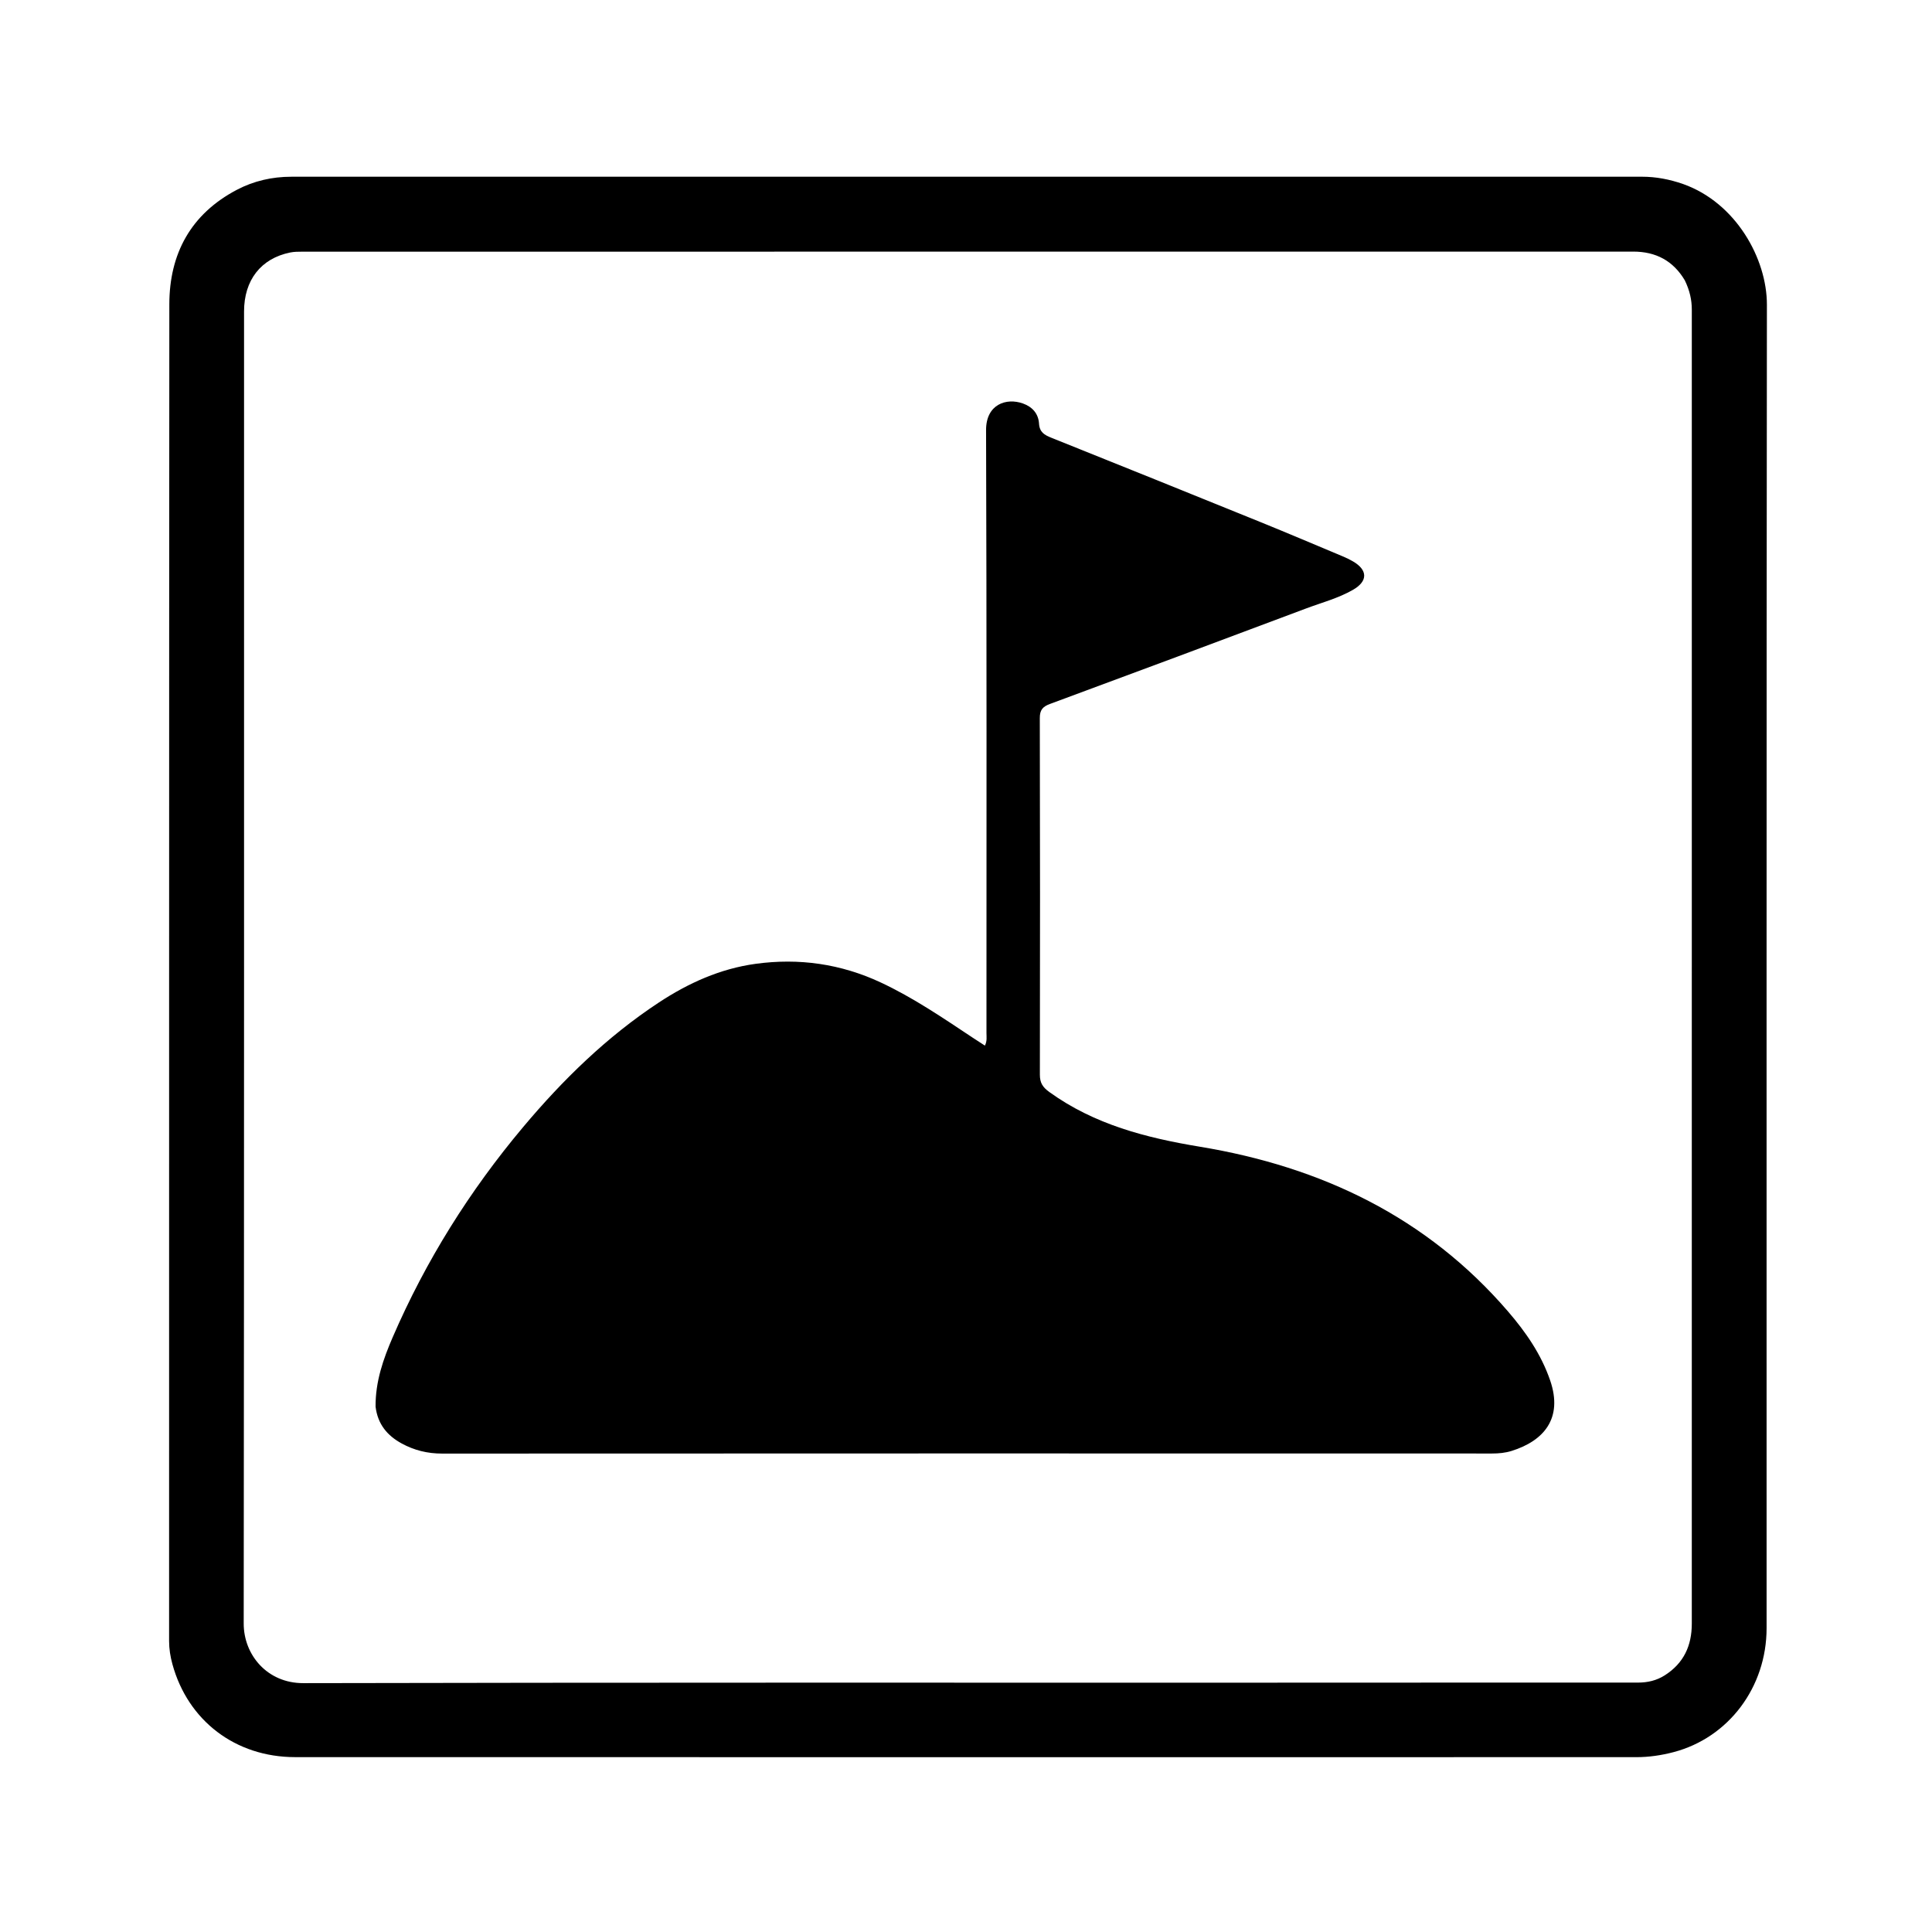 <svg version="1.1" id="Layer_1" xmlns="http://www.w3.org/2000/svg" xmlns:xlink="http://www.w3.org/1999/xlink" x="0px" y="0px"
	 width="100%" viewBox="0 0 1024 1024" enable-background="new 0 0 1024 1024" xml:space="preserve">
<path fill="#000000" opacity="1" stroke="none" 
	d="
M892.165,97.567 
	C920.014,107.474 936.523,137.043 936.496,161.527 
	C936.235,395.339 936.349,629.151 936.329,862.962 
	C936.327,894.244 916.198,921.011 887.02,928.667 
	C880.572,930.359 873.985,931.329 867.307,931.329 
	C630.329,931.346 393.351,931.372 156.373,931.313 
	C124.805,931.305 99.58,911.997 91.388,882.069 
	C90.292,878.064 89.622,873.992 89.622,869.782 
	C89.655,633.637 89.582,397.492 89.749,161.347 
	C89.769,134.47 101.135,113.441 125.527,100.606 
	C134.492,95.889 144.241,93.676 154.367,93.675 
	C393.012,93.646 631.656,93.654 870.301,93.665 
	C877.677,93.665 884.831,95.015 892.165,97.567 
M892.98,148.572 
	C886.811,138.208 877.659,133.352 865.636,133.353 
	C630.502,133.383 395.367,133.375 160.232,133.394 
	C158.079,133.394 155.874,133.404 153.78,133.833 
	C138.287,137.001 129.353,148.463 129.352,165.105 
	C129.346,396.907 129.434,628.709 129.169,860.51 
	C129.15,877.07 141.61,892.141 160.724,892.099 
	C328.2,891.731 495.678,891.876 663.155,891.854 
	C731.479,891.846 799.802,891.782 868.126,891.811 
	C873.29,891.813 878.022,890.717 882.357,887.956 
	C892.374,881.578 896.69,872.305 896.688,860.572 
	C896.652,628.437 896.658,396.302 896.694,164.167 
	C896.694,158.888 895.577,153.954 892.98,148.572 
z"/>
<path fill="#000000" opacity="1" stroke="none" 
	d="
M199.062,745.577 
	C198.951,732.216 203.149,720.286 208.176,708.672 
	C225.697,668.196 248.866,631.206 277.225,597.423 
	C298.326,572.286 321.596,549.552 349.099,531.415 
	C364.84,521.034 381.755,513.404 400.568,510.835 
	C423.531,507.701 445.686,510.866 466.746,520.697 
	C484.019,528.761 499.721,539.482 515.543,549.985 
	C517.591,551.344 519.665,552.665 522.026,554.199 
	C523.258,551.719 522.847,549.55 522.848,547.477 
	C522.854,440.982 522.995,334.487 522.639,227.993 
	C522.593,214.238 533.413,210.725 542.163,213.847 
	C547.258,215.665 550.376,219.32 550.701,224.492 
	C550.99,229.104 553.581,230.549 557.225,232.009 
	C594.153,246.811 631.052,261.688 667.917,276.646 
	C682.573,282.592 697.13,288.782 711.717,294.895 
	C713.556,295.665 715.368,296.54 717.091,297.54 
	C724.956,302.109 725.091,308.02 717.146,312.599 
	C709.327,317.106 700.532,319.387 692.135,322.543 
	C646.966,339.522 601.751,356.381 556.49,373.113 
	C552.606,374.548 551.109,376.338 551.119,380.6 
	C551.268,443.597 551.282,506.594 551.153,569.591 
	C551.144,573.971 552.686,576.287 556.2,578.82 
	C580.12,596.068 607.508,603.078 636.051,607.8 
	C700.272,618.423 756.224,645.029 799.368,695.196 
	C808.738,706.091 816.881,717.831 821.62,731.656 
	C828.54,751.844 818.183,763.701 801.174,769.023 
	C797.865,770.058 794.378,770.39 790.83,770.39 
	C605.339,770.344 419.848,770.336 234.357,770.429 
	C226.616,770.433 219.553,768.712 212.854,765.041 
	C205.252,760.875 200.202,754.875 199.062,745.577 
z"/>
</svg>